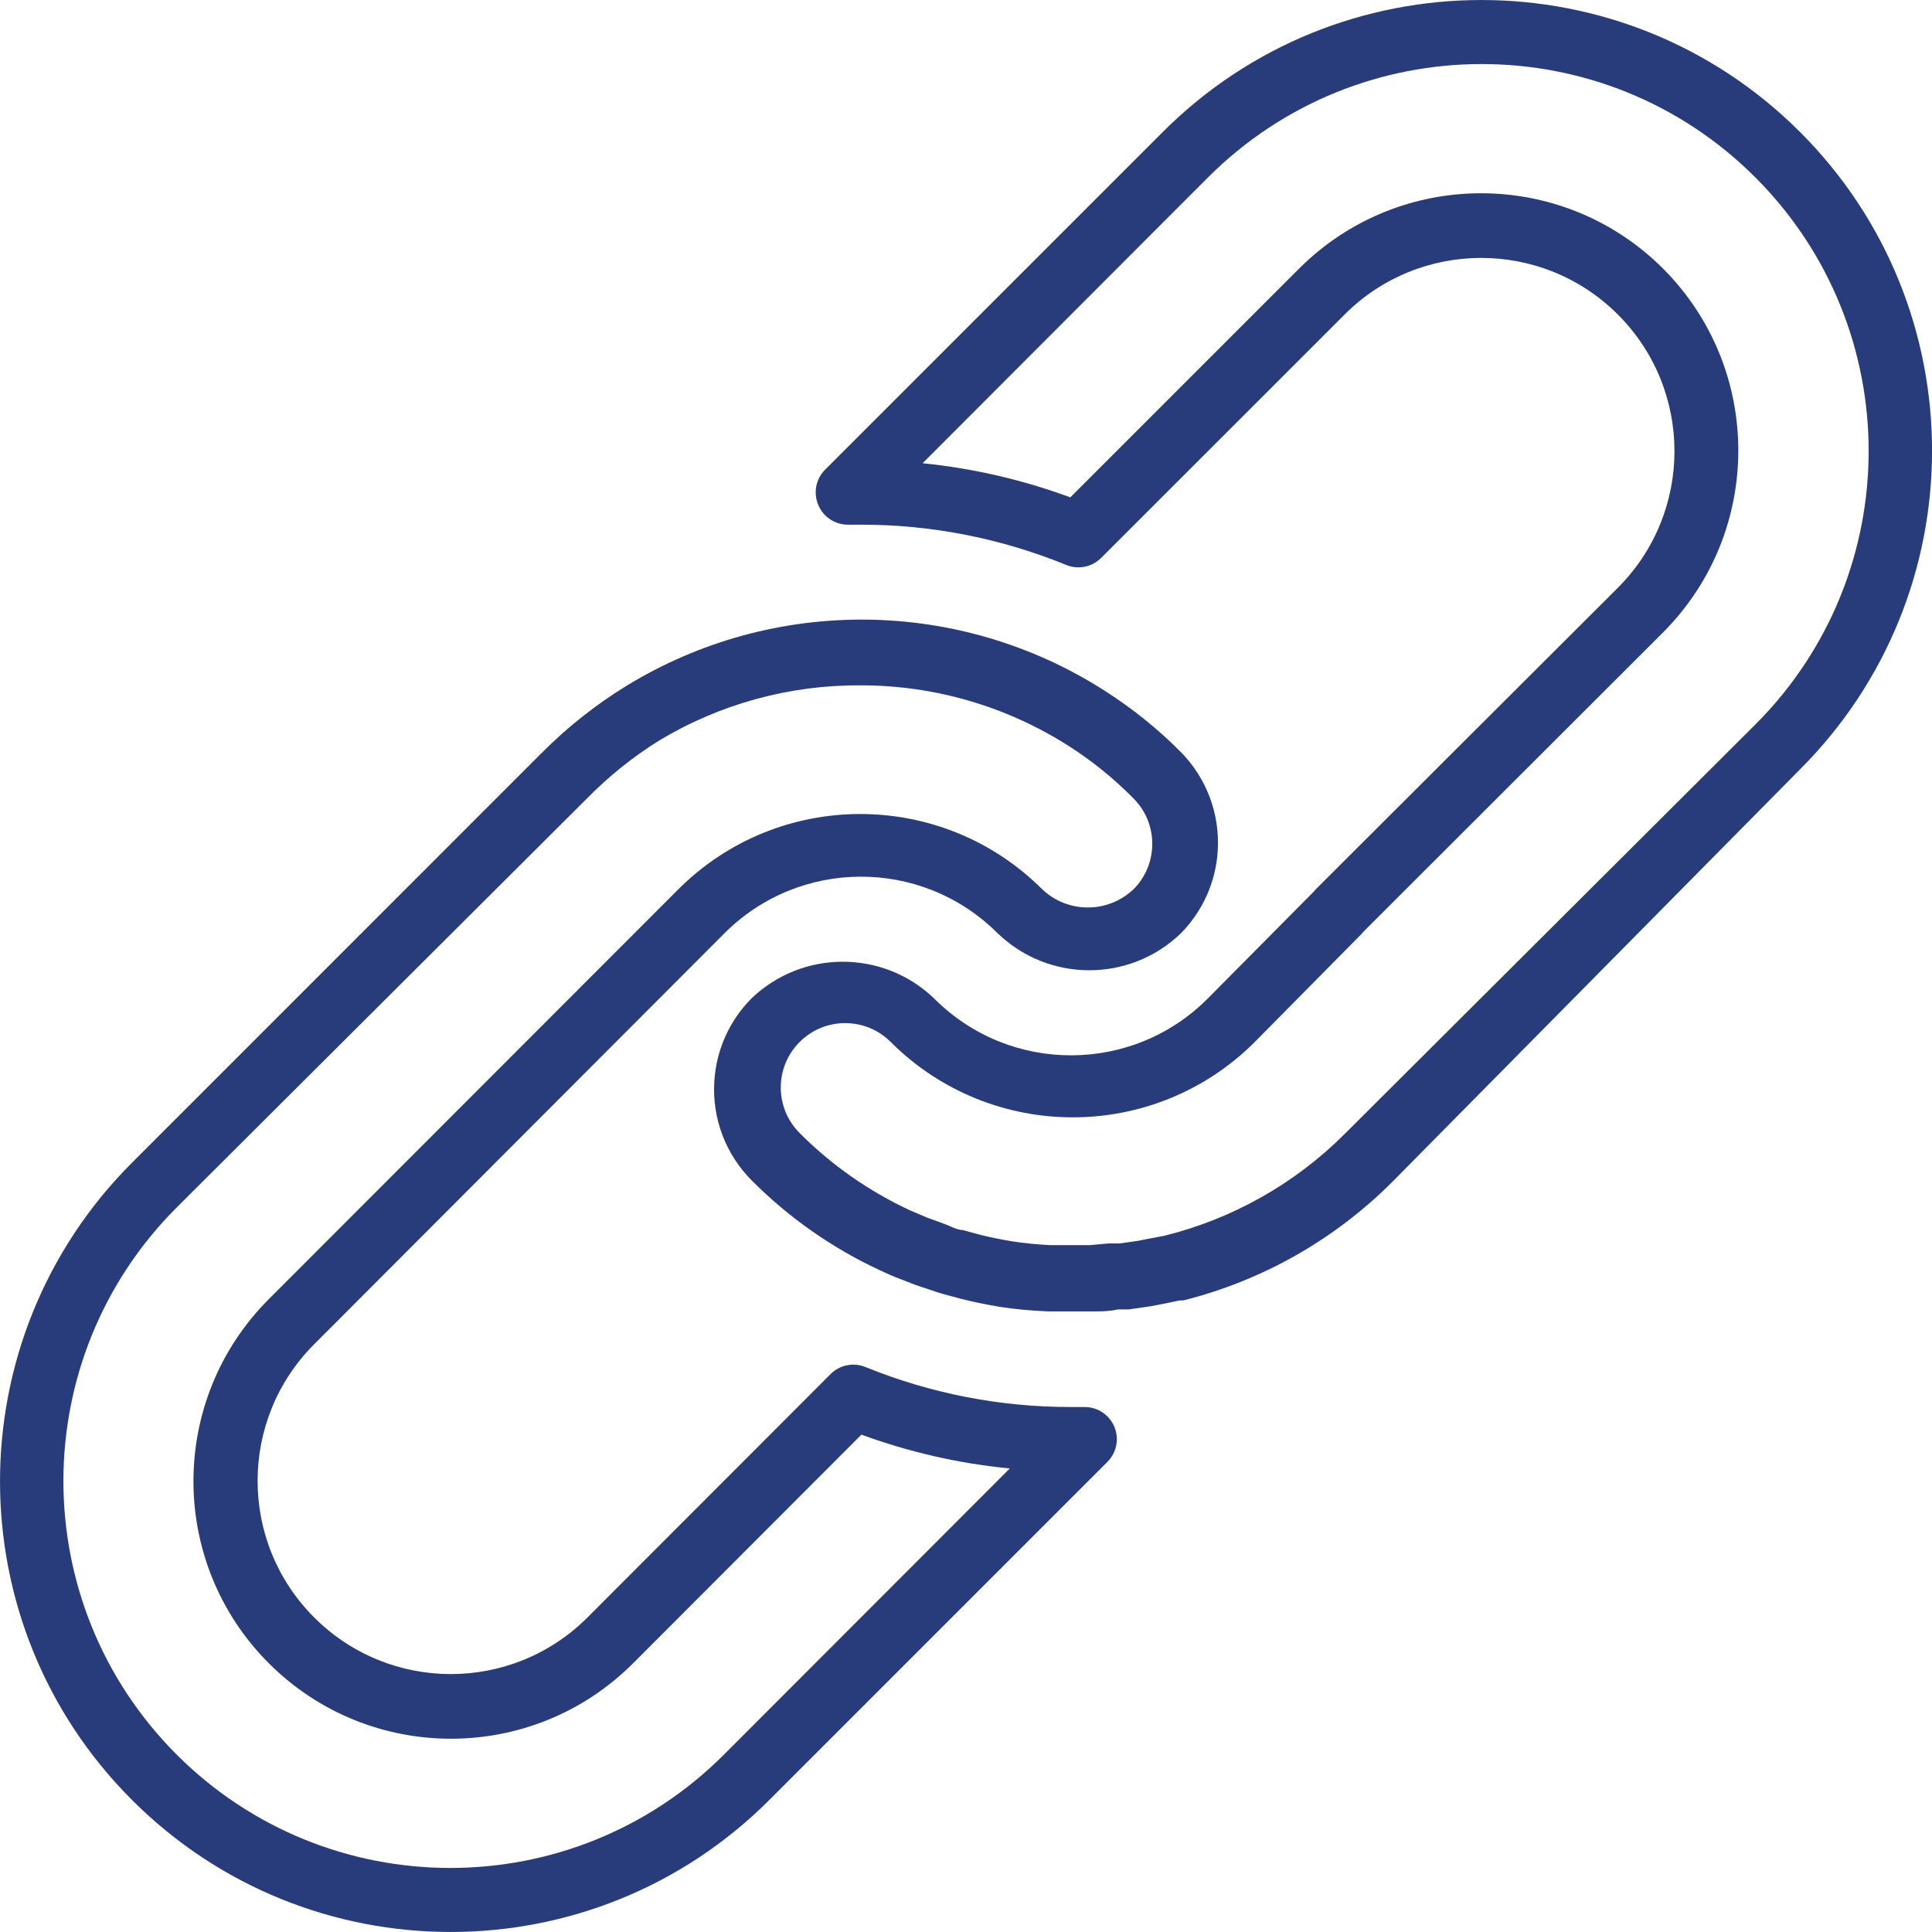 <svg width="30" height="30" viewBox="0 0 30 30" fill="none" xmlns="http://www.w3.org/2000/svg">
<g clip-path="url(#clip0)">
<path d="M18.329 11.671C17.974 11.314 17.579 10.997 17.154 10.726C14.899 9.282 12.017 9.251 9.732 10.647C9.252 10.941 8.809 11.292 8.412 11.691L2.05 18.054C-0.683 20.787 -0.683 25.218 2.05 27.95C4.782 30.683 9.213 30.683 11.946 27.95L17.194 22.702C17.39 22.508 17.392 22.191 17.197 21.995C17.103 21.9 16.974 21.847 16.839 21.848H16.64C15.543 21.851 14.456 21.641 13.441 21.228C13.254 21.151 13.038 21.194 12.896 21.338L9.122 25.116C7.95 26.288 6.051 26.288 4.879 25.116C3.707 23.945 3.707 22.045 4.879 20.873L11.241 14.5C12.408 13.324 14.306 13.316 15.482 14.483C15.488 14.489 15.494 14.494 15.5 14.5C16.292 15.255 17.537 15.255 18.329 14.5C18.673 14.155 18.879 13.697 18.909 13.211C18.945 12.638 18.734 12.077 18.329 11.671ZM17.6 13.81C17.6 13.81 17.599 13.81 17.599 13.81C17.202 14.185 16.581 14.185 16.185 13.81C14.623 12.25 12.093 12.25 10.532 13.81L4.174 20.173C2.613 21.736 2.614 24.268 4.176 25.829C5.739 27.39 8.271 27.389 9.832 25.826L13.376 22.277C14.118 22.549 14.893 22.726 15.68 22.802L11.241 27.246C8.895 29.592 5.091 29.592 2.744 27.246C0.398 24.899 0.398 21.095 2.744 18.749L9.117 12.396C9.452 12.055 9.826 11.754 10.232 11.501C11.176 10.932 12.258 10.635 13.361 10.642C14.508 10.64 15.632 10.968 16.599 11.586C16.962 11.818 17.297 12.09 17.599 12.396C17.99 12.786 17.99 13.419 17.6 13.81Z" fill="#283C7C"/>
<path d="M27.951 2.05C25.218 -0.683 20.788 -0.683 18.055 2.05L12.812 7.293C12.668 7.437 12.626 7.655 12.707 7.843C12.786 8.031 12.972 8.151 13.176 8.147H13.361C14.457 8.145 15.541 8.358 16.555 8.772C16.742 8.849 16.957 8.806 17.1 8.662L20.879 4.884C22.05 3.712 23.95 3.712 25.122 4.884C26.294 6.055 26.294 7.955 25.122 9.127L20.434 13.806L20.394 13.851L18.759 15.5C17.593 16.676 15.694 16.684 14.518 15.517C14.512 15.511 14.507 15.506 14.501 15.5C13.709 14.745 12.464 14.745 11.672 15.5C11.328 15.845 11.122 16.303 11.092 16.789C11.055 17.362 11.267 17.923 11.672 18.329C12.25 18.91 12.927 19.384 13.671 19.728C13.776 19.778 13.876 19.823 13.986 19.863C14.096 19.903 14.191 19.948 14.306 19.983C14.421 20.018 14.521 20.058 14.626 20.088L14.921 20.168C15.12 20.218 15.32 20.258 15.525 20.293C15.772 20.33 16.021 20.353 16.27 20.363H16.62H17C17.11 20.363 17.225 20.363 17.355 20.333H17.525L17.869 20.283L18.029 20.253L18.319 20.193H18.374C19.602 19.885 20.723 19.249 21.618 18.354L27.951 11.946C30.684 9.213 30.684 4.782 27.951 2.05ZM27.256 11.251L20.884 17.604C20.111 18.378 19.141 18.926 18.08 19.189L17.82 19.238L17.67 19.268L17.385 19.308H17.215L16.93 19.334H16.64H16.3C16.099 19.324 15.899 19.304 15.7 19.273C15.531 19.244 15.356 19.209 15.201 19.169L14.946 19.099C14.861 19.099 14.781 19.049 14.676 19.009C14.571 18.969 14.496 18.944 14.401 18.909L14.131 18.794C13.493 18.498 12.913 18.092 12.417 17.594C12.026 17.203 12.026 16.57 12.417 16.18C12.807 15.789 13.441 15.789 13.831 16.18C15.393 17.74 17.923 17.74 19.484 16.18L21.144 14.5L21.184 14.455L25.832 9.812C27.381 8.251 27.379 5.732 25.827 4.174C24.266 2.611 21.735 2.61 20.172 4.171C20.171 4.172 20.17 4.173 20.169 4.174L16.62 7.723C15.881 7.45 15.11 7.272 14.326 7.193L18.759 2.754C21.106 0.408 24.91 0.408 27.256 2.754C29.603 5.101 29.603 8.905 27.256 11.251Z" fill="#283C7C"/>
</g>
<defs>
<clipPath id="clip0">
<rect width="30" height="30" fill="white"/>
</clipPath>
</defs>
</svg>
